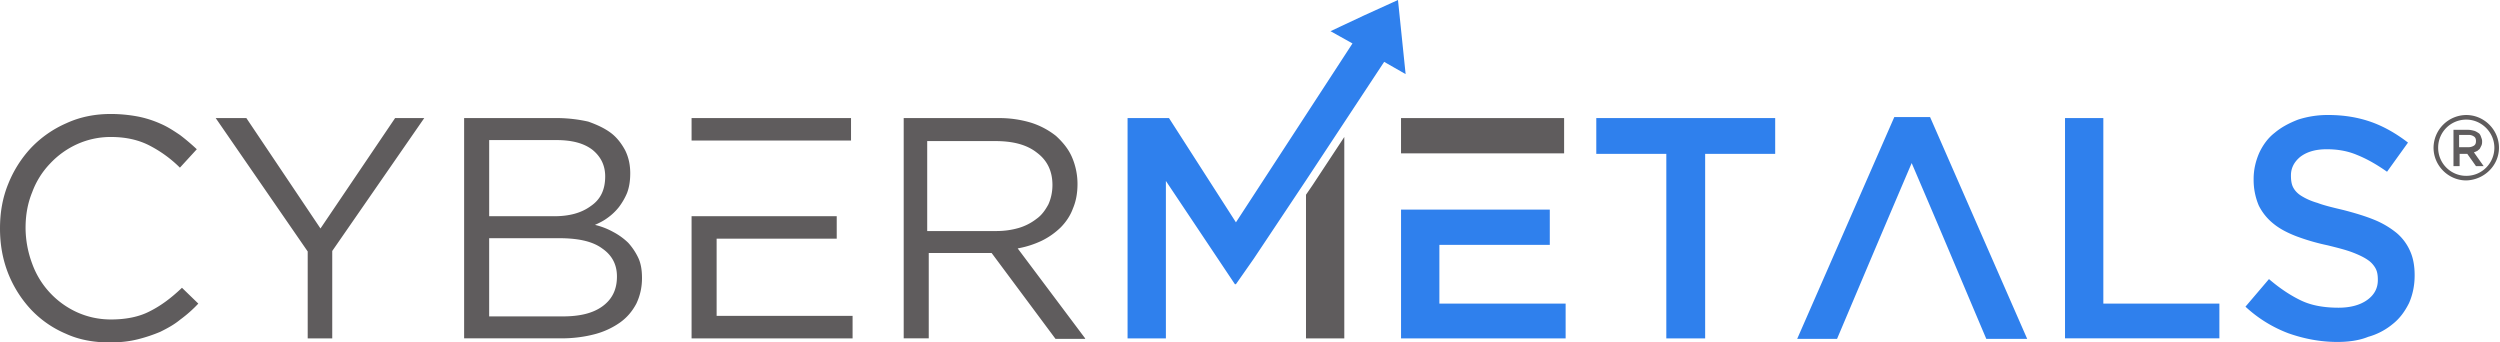 <svg width="146" height="20" fill="none" xmlns="http://www.w3.org/2000/svg"><path fill-rule="evenodd" clip-rule="evenodd" d="m11.582 17.731-.955-.925c-.627.597-1.224 1.045-1.88 1.373-.628.329-1.404.478-2.27.478-.716 0-1.373-.15-1.97-.418a4.967 4.967 0 0 1-1.582-1.134 4.94 4.94 0 0 1-1.044-1.702 6.04 6.04 0 0 1-.388-2.09c0-.746.119-1.432.388-2.09a4.81 4.81 0 0 1 1.044-1.67 4.968 4.968 0 0 1 1.582-1.135A4.753 4.753 0 0 1 6.477 8c.896 0 1.642.18 2.27.507a7.184 7.184 0 0 1 1.76 1.284l.986-1.075a12.223 12.223 0 0 0-.986-.835c-.358-.24-.716-.478-1.134-.657a6.14 6.14 0 0 0-1.313-.418 8.634 8.634 0 0 0-1.582-.15c-.956 0-1.821.18-2.597.538a6.373 6.373 0 0 0-2.06 1.433 6.75 6.75 0 0 0-1.343 2.12C.149 11.551 0 12.416 0 13.342c0 .926.15 1.791.478 2.627a6.751 6.751 0 0 0 1.343 2.12 6.037 6.037 0 0 0 2.03 1.403c.776.358 1.642.507 2.567.507.597 0 1.134-.06 1.612-.18a8.86 8.86 0 0 0 1.343-.447c.418-.209.806-.418 1.164-.716a7.49 7.49 0 0 0 1.045-.926ZM19.403 14.657l5.373-7.761h-1.702l-4.358 6.447-4.328-6.447h-1.791l5.373 7.79v5.075h1.433v-5.104ZM32.567 6.896h-5.462V19.76h5.701c.687 0 1.343-.09 1.91-.239a4.578 4.578 0 0 0 1.493-.686c.418-.299.716-.657.955-1.105.21-.447.329-.925.329-1.492 0-.448-.06-.836-.21-1.164a3.61 3.61 0 0 0-.596-.896 3.79 3.79 0 0 0-.866-.627 4.238 4.238 0 0 0-1.075-.418c.269-.12.508-.239.747-.418a3.23 3.23 0 0 0 .656-.627c.18-.238.358-.537.478-.835.12-.329.179-.687.179-1.135 0-.477-.09-.925-.298-1.343-.21-.388-.478-.746-.836-1.015-.359-.268-.806-.477-1.314-.657a8.418 8.418 0 0 0-1.79-.208Zm-.209 5.73h-3.79V8.18h3.91c.925 0 1.612.18 2.119.567.478.388.746.896.746 1.553 0 .776-.268 1.343-.836 1.73-.567.419-1.283.598-2.149.598Zm.508 5.852h-4.299V13.91h4.06c1.134 0 1.97.18 2.537.597.567.389.866.926.866 1.642 0 .746-.269 1.314-.836 1.732-.567.418-1.343.597-2.328.597ZM40.388 12.627v7.134h9.403v-1.313h-7.94V13.94h7.014v-1.313h-8.477ZM49.701 6.896h-9.313v1.313H49.7V6.896ZM63.373 19.761l-3.94-5.254c.508-.09.955-.238 1.403-.447a4.305 4.305 0 0 0 1.105-.776c.298-.299.567-.687.716-1.105.18-.418.269-.895.269-1.433 0-.567-.12-1.104-.329-1.582-.209-.477-.537-.866-.925-1.224a4.563 4.563 0 0 0-1.463-.776 6.424 6.424 0 0 0-1.91-.268h-5.523V19.76h1.463v-4.985h3.672l3.731 5.015h1.731v-.03Zm-1.91-8.955c0 .418-.09.806-.239 1.134-.179.329-.388.627-.686.836a3.154 3.154 0 0 1-1.045.537c-.418.12-.836.18-1.314.18h-4.03V8.239h3.97c1.045 0 1.851.209 2.448.686.597.448.896 1.075.896 1.881ZM78.507 8v11.761H76.27v-8.388l.388-.567L78.507 8Z" fill="#5F5C5D"/><path fill-rule="evenodd" clip-rule="evenodd" d="M84.06 12.239h6.448v2.06H84.06v3.432h7.373v2.03h-9.612V12.24h2.24Z" fill="#2F80ED"/><path fill-rule="evenodd" clip-rule="evenodd" d="M81.821 6.896h9.523v2.06H81.82v-2.06Z" fill="#5F5C5D"/><path fill-rule="evenodd" clip-rule="evenodd" d="M97.313 8.985h-4.09v-2.09h10.448v2.09h-4.09v10.776h-2.268V8.985ZM111.642 9.523c-2.179 5.104-2.388 5.611-4.359 10.268h-2.328l5.672-12.955h2.089l5.672 12.955H116c-2-4.716-2.209-5.254-4.358-10.268ZM120.597 6.896h2.238V17.73h6.777v2.03h-9.015V6.896ZM136.508 19.97c-.985 0-1.94-.18-2.866-.507a7.637 7.637 0 0 1-2.507-1.553l1.373-1.612c.627.538 1.254.956 1.88 1.254.627.299 1.374.418 2.18.418.686 0 1.253-.15 1.671-.448.418-.298.627-.686.627-1.164v-.03c0-.239-.03-.447-.119-.627a1.417 1.417 0 0 0-.448-.507c-.209-.15-.508-.299-.896-.448-.388-.15-.865-.269-1.462-.418a12.465 12.465 0 0 1-1.851-.537c-.537-.209-.985-.448-1.343-.746a3.149 3.149 0 0 1-.836-1.045 3.84 3.84 0 0 1-.299-1.523v-.03c0-.537.12-1.044.329-1.522.209-.448.507-.865.895-1.164.388-.328.836-.567 1.373-.776a5.592 5.592 0 0 1 1.762-.269c.955 0 1.791.15 2.537.418.746.269 1.463.687 2.119 1.194l-1.224 1.702c-.597-.418-1.164-.747-1.761-.985-.567-.24-1.164-.329-1.761-.329-.657 0-1.164.15-1.552.448-.358.299-.538.657-.538 1.075v.03c0 .238.03.477.12.656.089.18.239.358.477.508.239.149.538.298.956.418.388.149.895.268 1.522.417.687.18 1.284.359 1.791.568a5.1 5.1 0 0 1 1.314.776 2.9 2.9 0 0 1 .776 1.045c.179.388.268.865.268 1.403v.03c0 .596-.119 1.134-.328 1.611-.239.478-.537.896-.955 1.224a3.862 3.862 0 0 1-1.433.747c-.508.209-1.134.298-1.791.298ZM78.985 2.537l-6.806 10.448-3.91-6.09H65.85v12.866h2.238v-9.194l4.03 6.03h.06l1.045-1.493 3.044-4.567 4.568-6.925 1.253.716L81.642 0l-1.97.896-1.97.925 1.283.716Z" fill="#2F80ED"/><path fill-rule="evenodd" clip-rule="evenodd" d="M144.149 8.597a.6.6 0 0 0 .328-.09c.09-.06.12-.149.12-.268 0-.12-.03-.21-.12-.269a.534.534 0 0 0-.328-.09h-.537v.717h.537Zm-.925-1.015h.925c.119 0 .239.03.358.06.09.03.179.09.269.149.06.06.089.12.119.209.03.09.06.15.06.239 0 .09 0 .149-.03.239l-.089.179c-.03.06-.09.09-.15.149-.059.03-.119.06-.209.09l.568.805h-.448l-.508-.716h-.447v.716h-.359V7.582h-.059Z" fill="#5F5C5D"/><path fill-rule="evenodd" clip-rule="evenodd" d="M144.03 10.269a1.637 1.637 0 0 1-1.642-1.642c0-.926.746-1.642 1.642-1.642.895 0 1.641.746 1.641 1.642 0 .895-.716 1.642-1.641 1.642Zm1.91-1.642c0-1.045-.866-1.91-1.91-1.91a1.924 1.924 0 0 0-1.911 1.91c0 1.045.866 1.91 1.911 1.91 1.044-.03 1.91-.865 1.91-1.91Z" fill="#5F5C5D"/></svg>